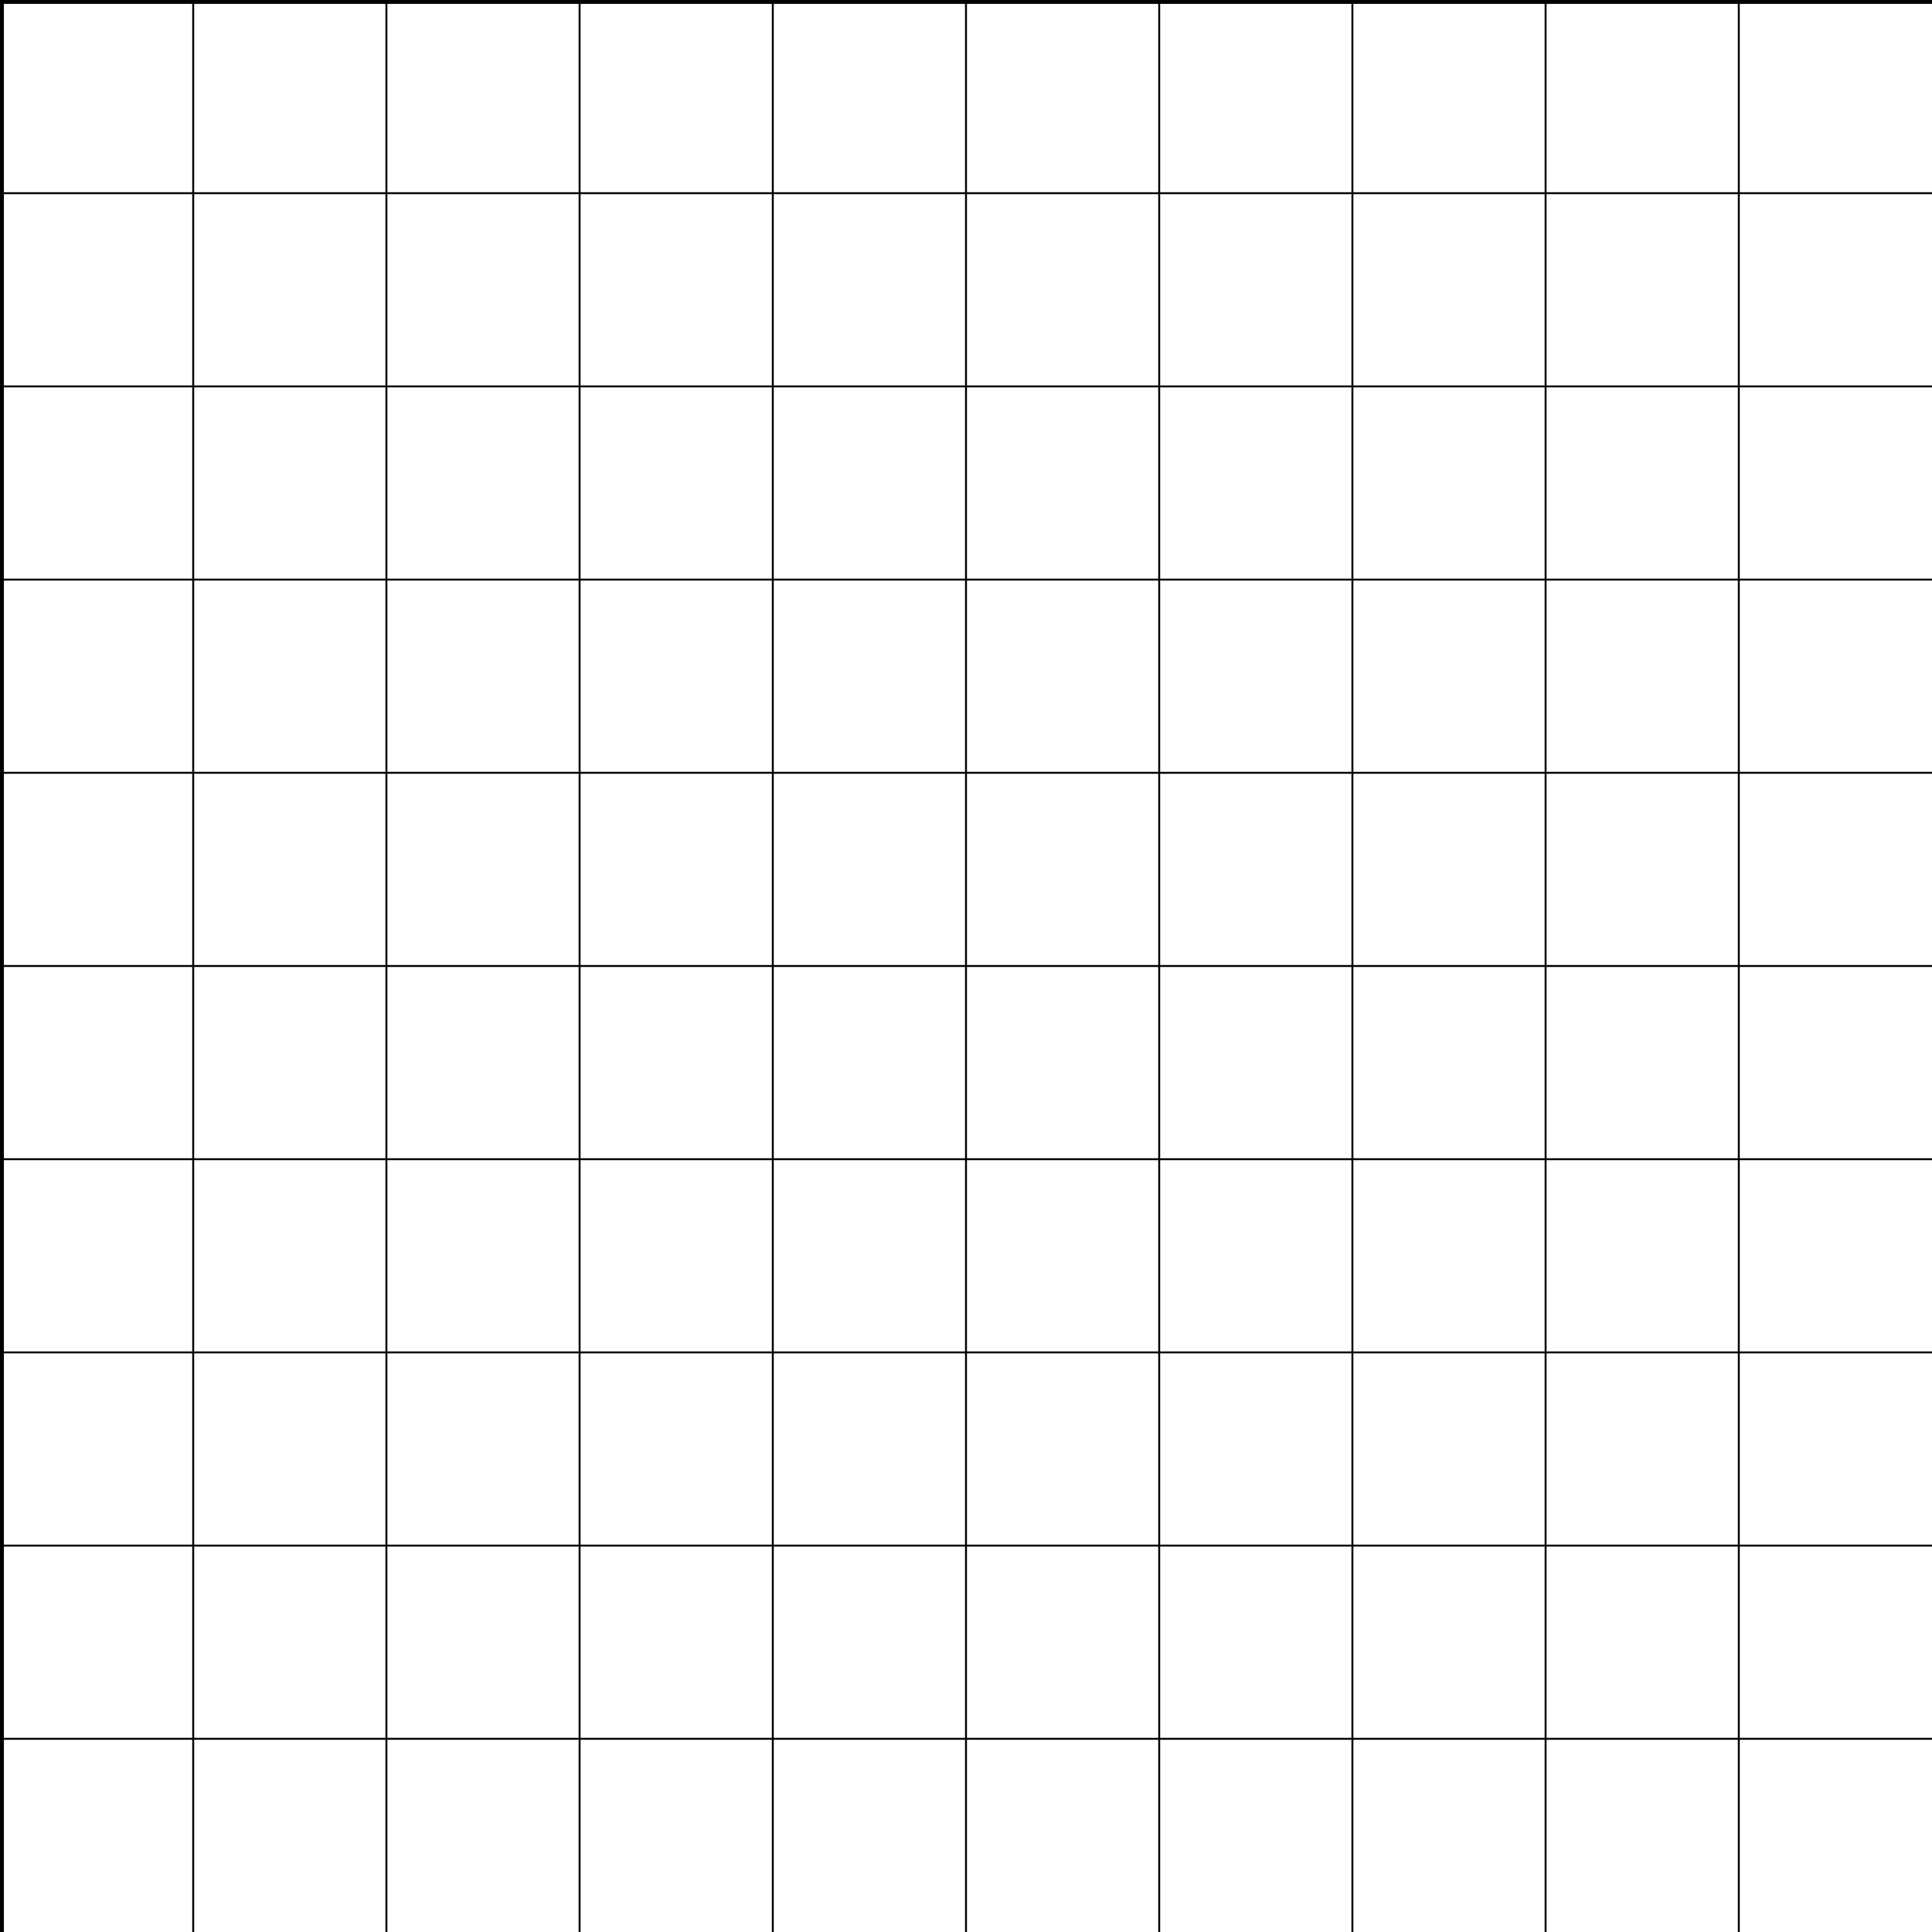 <?xml version="1.0" encoding="UTF-8"?> <svg xmlns="http://www.w3.org/2000/svg" xmlns:xlink="http://www.w3.org/1999/xlink" version="1.1" id="Layer_1" x="0px" y="0px" width="1000px" height="1000px" viewBox="0 0 1000 1000" style="enable-background:new 0 0 1000 1000;" xml:space="preserve"> <style type="text/css"> .st0{fill:none;stroke:#000000;stroke-width:4;stroke-miterlimit:10;} .st1{fill:none;stroke:#000000;stroke-miterlimit:10;} </style> <g> <line class="st0" x1="1000" y1="0" x2="0" y2="0"></line> <g> <line class="st1" x1="1000" y1="100" x2="0" y2="100"></line> <line class="st1" x1="1000" y1="200" x2="0" y2="200"></line> <line class="st1" x1="1000" y1="300" x2="0" y2="300"></line> <line class="st1" x1="1000" y1="400" x2="0" y2="400"></line> <line class="st1" x1="1000" y1="500" x2="0" y2="500"></line> <line class="st1" x1="1000" y1="600" x2="0" y2="600"></line> <line class="st1" x1="1000" y1="700" x2="0" y2="700"></line> <line class="st1" x1="1000" y1="800" x2="0" y2="800"></line> <line class="st1" x1="1000" y1="900" x2="0" y2="900"></line> </g> </g> <g> <line class="st0" x1="0" y1="0" x2="0" y2="1000"></line> <g> <line class="st1" x1="100" y1="0" x2="100" y2="1000"></line> <line class="st1" x1="200" y1="0" x2="200" y2="1000"></line> <line class="st1" x1="300" y1="0" x2="300" y2="1000"></line> <line class="st1" x1="400" y1="0" x2="400" y2="1000"></line> <line class="st1" x1="500" y1="0" x2="500" y2="1000"></line> <line class="st1" x1="600" y1="0" x2="600" y2="1000"></line> <line class="st1" x1="700" y1="0" x2="700" y2="1000"></line> <line class="st1" x1="800" y1="0" x2="800" y2="1000"></line> <line class="st1" x1="900" y1="0" x2="900" y2="1000"></line> </g> </g> </svg> 